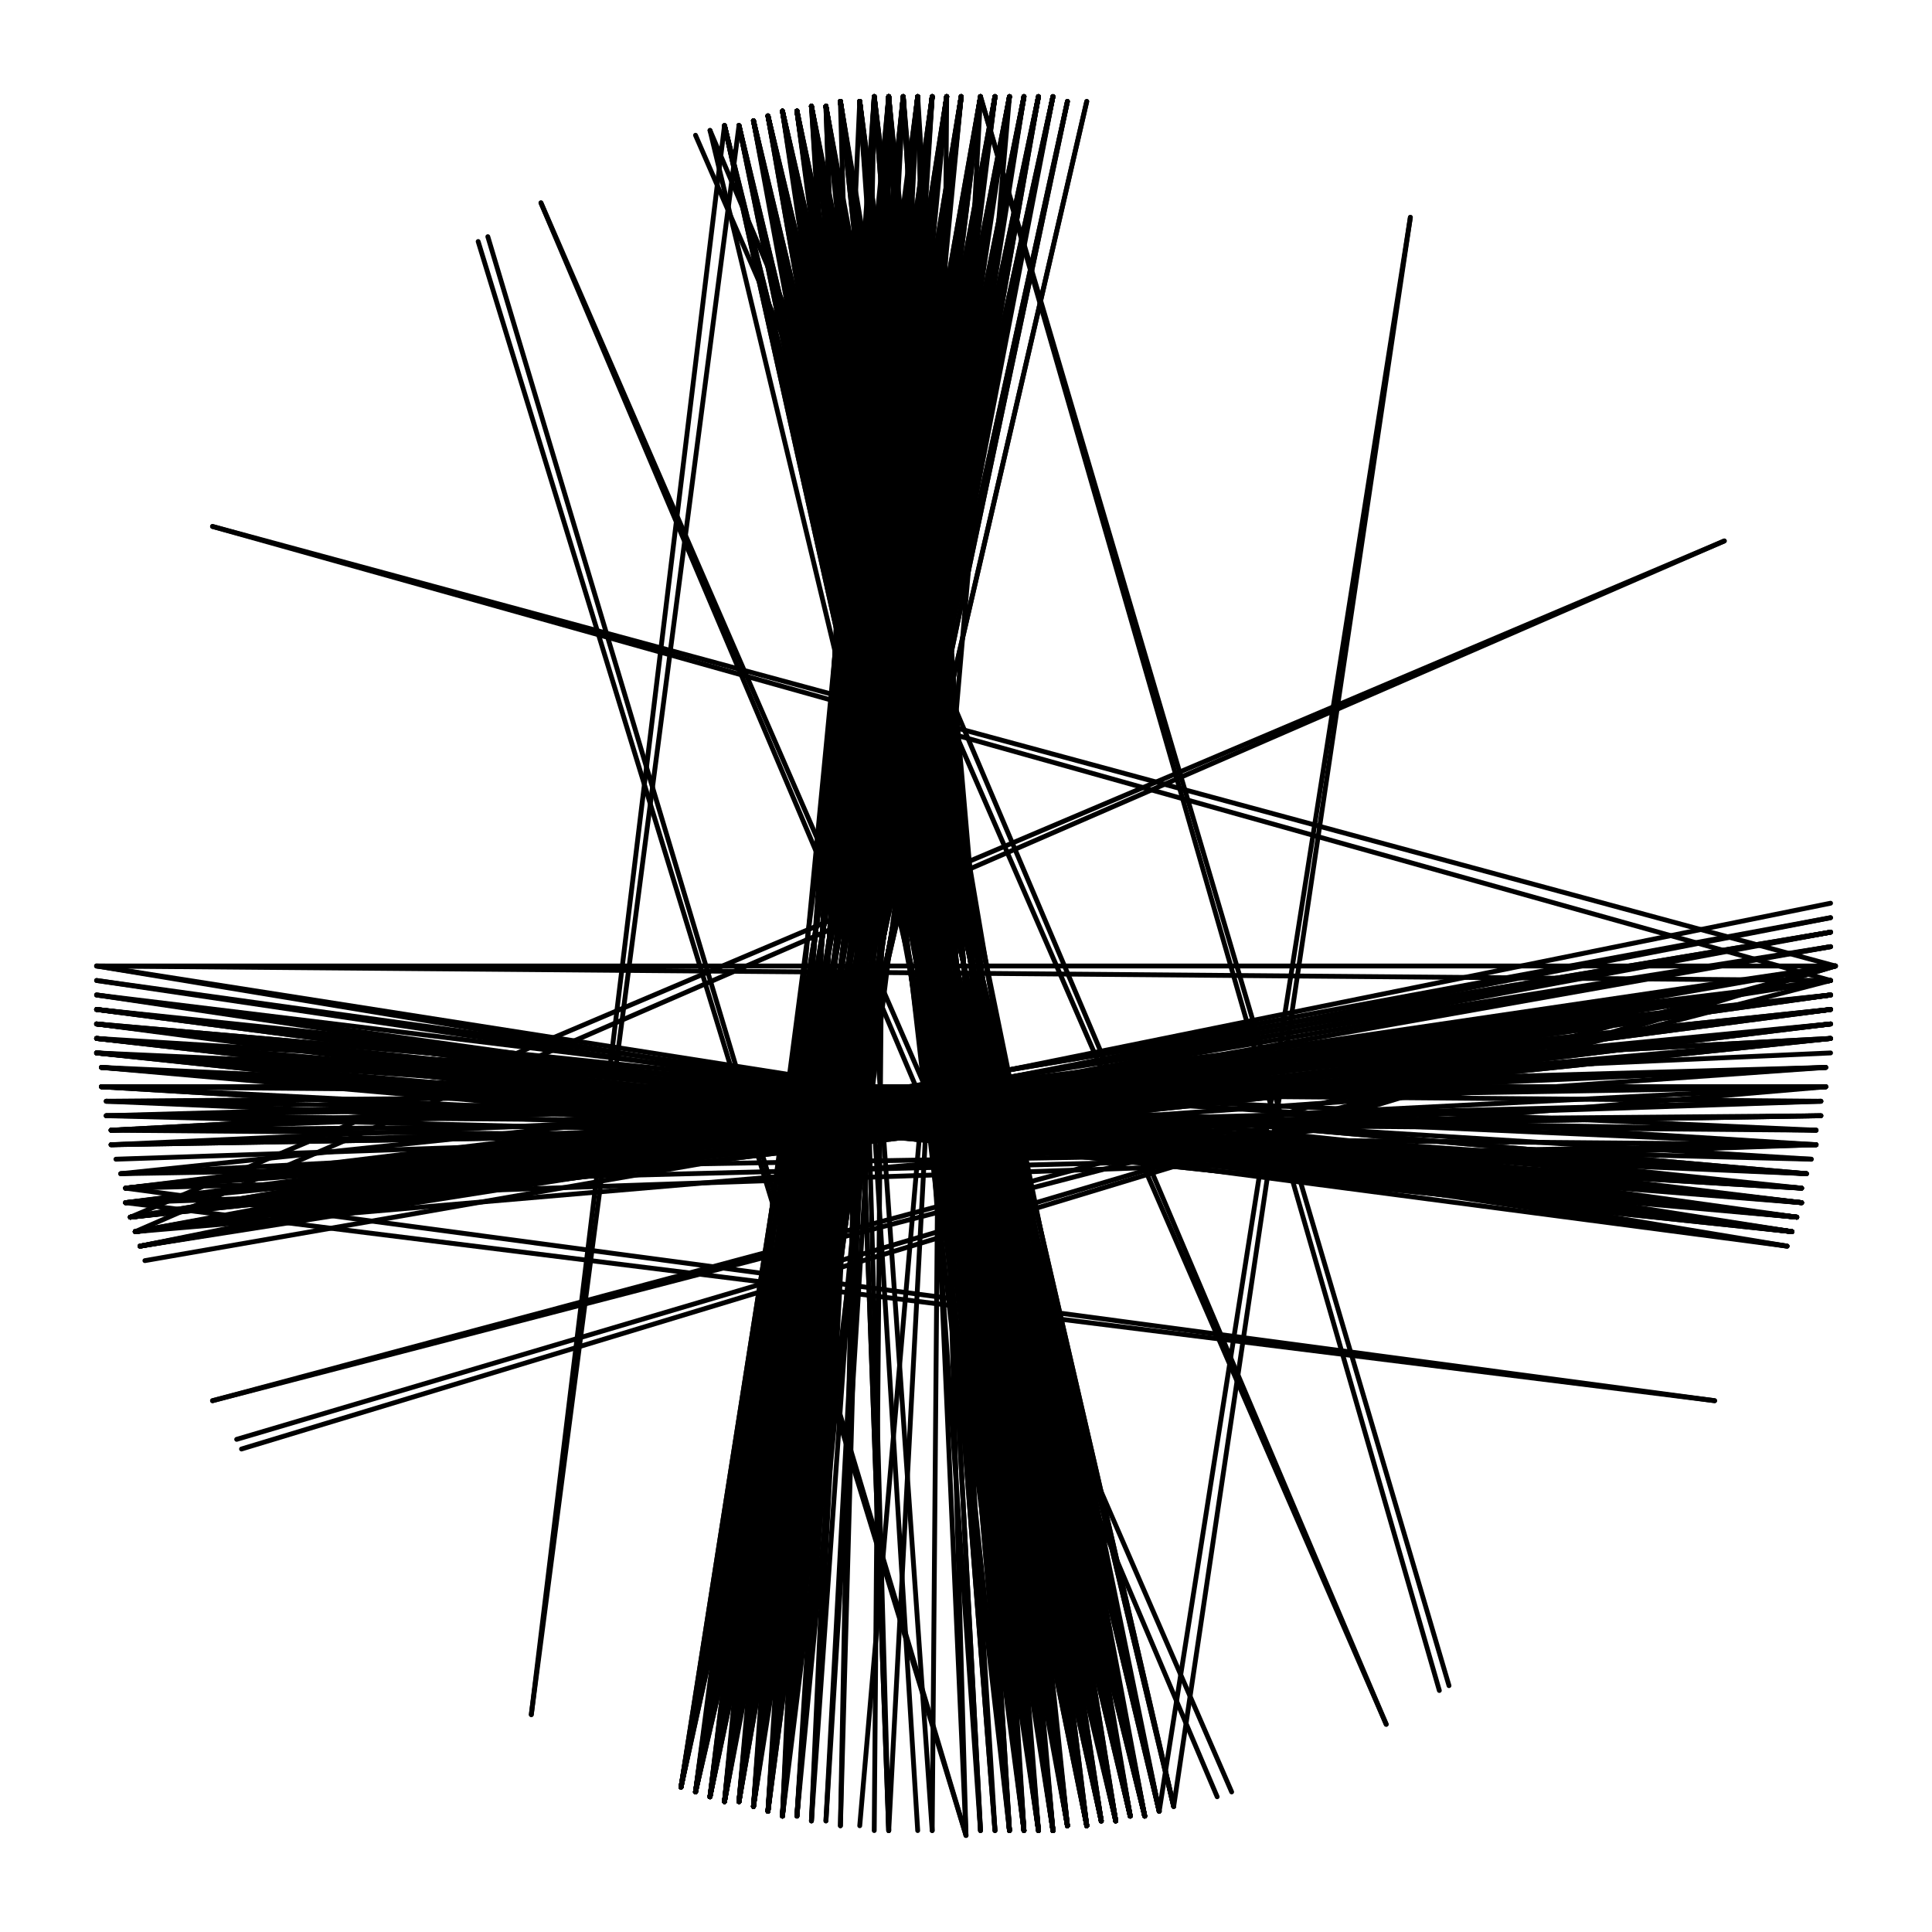 <svg xmlns="http://www.w3.org/2000/svg" width="400" height="400" viewBox="0 0 400 400">
  <g fill="none" stroke="black" stroke-width="1.0" stroke-linecap="round" stroke-linejoin="round">
    <line x1="380" y1="200" x2="50" y2="300" />
    <line x1="355" y1="290" x2="26" y2="249" />
    <line x1="287" y1="357" x2="144" y2="28" />
    <line x1="200" y1="380" x2="99" y2="50" />
    <line x1="110" y1="355" x2="150" y2="26" />
    <line x1="44" y1="290" x2="380" y2="200" />
    <line x1="20" y1="200" x2="380" y2="200" />
    <line x1="44" y1="109" x2="380" y2="200" />
    <line x1="112" y1="42" x2="255" y2="371" />
    <line x1="203" y1="20" x2="300" y2="349" />
    <line x1="292" y1="45" x2="243" y2="374" />
    <line x1="357" y1="112" x2="28" y2="255" />
    <line x1="380" y1="200" x2="49" y2="298" />
    <line x1="355" y1="290" x2="26" y2="246" />
    <line x1="287" y1="357" x2="147" y2="27" />
    <line x1="200" y1="380" x2="101" y2="49" />
    <line x1="110" y1="355" x2="153" y2="26" />
    <line x1="44" y1="290" x2="379" y2="203" />
    <line x1="20" y1="200" x2="379" y2="203" />
    <line x1="44" y1="109" x2="379" y2="203" />
    <line x1="112" y1="42" x2="252" y2="372" />
    <line x1="203" y1="20" x2="298" y2="350" />
    <line x1="292" y1="45" x2="240" y2="375" />
    <line x1="357" y1="112" x2="27" y2="252" />
    <line x1="159" y1="24" x2="237" y2="376" />
    <line x1="212" y1="20" x2="144" y2="371" />
    <line x1="156" y1="25" x2="231" y2="377" />
    <line x1="206" y1="20" x2="147" y2="372" />
    <line x1="159" y1="24" x2="234" y2="376" />
    <line x1="162" y1="23" x2="228" y2="377" />
    <line x1="153" y1="26" x2="231" y2="377" />
    <line x1="209" y1="20" x2="147" y2="372" />
    <line x1="168" y1="22" x2="225" y2="378" />
    <line x1="162" y1="23" x2="234" y2="376" />
    <line x1="215" y1="20" x2="144" y2="371" />
    <line x1="159" y1="24" x2="228" y2="377" />
    <line x1="203" y1="20" x2="147" y2="372" />
    <line x1="162" y1="23" x2="231" y2="377" />
    <line x1="218" y1="20" x2="144" y2="371" />
    <line x1="234" y1="376" x2="156" y2="25" />
    <line x1="144" y1="371" x2="209" y2="20" />
    <line x1="165" y1="23" x2="231" y2="377" />
    <line x1="159" y1="24" x2="240" y2="375" />
    <line x1="212" y1="20" x2="147" y2="372" />
    <line x1="156" y1="25" x2="237" y2="376" />
    <line x1="203" y1="20" x2="150" y2="373" />
    <line x1="159" y1="24" x2="231" y2="377" />
    <line x1="165" y1="23" x2="225" y2="378" />
    <line x1="206" y1="20" x2="144" y2="371" />
    <line x1="162" y1="23" x2="237" y2="376" />
    <line x1="147" y1="372" x2="209" y2="20" />
    <line x1="228" y1="377" x2="159" y2="24" />
    <line x1="144" y1="371" x2="218" y2="20" />
    <line x1="237" y1="376" x2="159" y2="24" />
    <line x1="147" y1="372" x2="206" y2="20" />
    <line x1="165" y1="23" x2="228" y2="377" />
    <line x1="199" y1="20" x2="153" y2="373" />
    <line x1="156" y1="25" x2="228" y2="377" />
    <line x1="147" y1="372" x2="203" y2="20" />
    <line x1="231" y1="377" x2="165" y2="23" />
    <line x1="206" y1="20" x2="150" y2="373" />
    <line x1="171" y1="22" x2="221" y2="378" />
    <line x1="156" y1="25" x2="234" y2="376" />
    <line x1="144" y1="371" x2="215" y2="20" />
    <line x1="150" y1="26" x2="231" y2="377" />
    <line x1="168" y1="22" x2="228" y2="377" />
    <line x1="165" y1="23" x2="234" y2="376" />
    <line x1="209" y1="20" x2="144" y2="371" />
    <line x1="231" y1="377" x2="156" y2="25" />
    <line x1="203" y1="20" x2="144" y2="371" />
    <line x1="162" y1="23" x2="225" y2="378" />
    <line x1="144" y1="371" x2="206" y2="20" />
    <line x1="231" y1="377" x2="153" y2="26" />
    <line x1="215" y1="20" x2="147" y2="372" />
    <line x1="174" y1="21" x2="221" y2="378" />
    <line x1="26" y1="246" x2="378" y2="221" />
    <line x1="240" y1="375" x2="159" y2="24" />
    <line x1="144" y1="371" x2="212" y2="20" />
    <line x1="234" y1="376" x2="162" y2="23" />
    <line x1="147" y1="372" x2="212" y2="20" />
    <line x1="225" y1="378" x2="165" y2="23" />
    <line x1="144" y1="371" x2="203" y2="20" />
    <line x1="237" y1="376" x2="156" y2="25" />
    <line x1="218" y1="20" x2="147" y2="372" />
    <line x1="20" y1="218" x2="372" y2="252" />
    <line x1="231" y1="377" x2="162" y2="23" />
    <line x1="21" y1="225" x2="373" y2="246" />
    <line x1="231" y1="377" x2="150" y2="26" />
    <line x1="20" y1="215" x2="372" y2="252" />
    <line x1="237" y1="376" x2="162" y2="23" />
    <line x1="199" y1="20" x2="150" y2="373" />
    <line x1="231" y1="377" x2="159" y2="24" />
    <line x1="147" y1="372" x2="215" y2="20" />
    <line x1="228" y1="377" x2="156" y2="25" />
    <line x1="150" y1="373" x2="203" y2="20" />
    <line x1="162" y1="23" x2="240" y2="375" />
    <line x1="27" y1="252" x2="379" y2="209" />
    <line x1="199" y1="20" x2="147" y2="372" />
    <line x1="171" y1="22" x2="225" y2="378" />
    <line x1="150" y1="373" x2="206" y2="20" />
    <line x1="228" y1="377" x2="162" y2="23" />
    <line x1="27" y1="252" x2="379" y2="212" />
    <line x1="209" y1="20" x2="150" y2="373" />
    <line x1="156" y1="25" x2="225" y2="378" />
    <line x1="147" y1="372" x2="218" y2="20" />
    <line x1="168" y1="22" x2="231" y2="377" />
    <line x1="28" y1="255" x2="380" y2="200" />
    <line x1="225" y1="378" x2="162" y2="23" />
    <line x1="20" y1="209" x2="371" y2="255" />
    <line x1="234" y1="376" x2="159" y2="24" />
    <line x1="28" y1="255" x2="379" y2="203" />
    <line x1="196" y1="20" x2="153" y2="373" />
    <line x1="165" y1="23" x2="237" y2="376" />
    <line x1="196" y1="20" x2="147" y2="372" />
    <line x1="225" y1="378" x2="168" y2="22" />
    <line x1="153" y1="373" x2="199" y2="20" />
    <line x1="234" y1="376" x2="165" y2="23" />
    <line x1="196" y1="20" x2="150" y2="373" />
    <line x1="26" y1="249" x2="379" y2="203" />
    <line x1="203" y1="20" x2="153" y2="373" />
    <line x1="24" y1="240" x2="377" y2="228" />
    <line x1="215" y1="20" x2="150" y2="373" />
    <line x1="29" y1="258" x2="380" y2="200" />
    <line x1="212" y1="20" x2="150" y2="373" />
    <line x1="153" y1="26" x2="228" y2="377" />
    <line x1="371" y1="255" x2="20" y2="206" />
    <line x1="159" y1="24" x2="225" y2="378" />
    <line x1="168" y1="22" x2="221" y2="378" />
    <line x1="27" y1="252" x2="379" y2="203" />
    <line x1="199" y1="20" x2="144" y2="371" />
    <line x1="28" y1="255" x2="379" y2="209" />
    <line x1="228" y1="377" x2="168" y2="22" />
    <line x1="221" y1="378" x2="171" y2="22" />
    <line x1="150" y1="373" x2="199" y2="20" />
    <line x1="379" y1="193" x2="28" y2="255" />
    <line x1="150" y1="373" x2="209" y2="20" />
    <line x1="240" y1="375" x2="162" y2="23" />
    <line x1="20" y1="215" x2="373" y2="249" />
    <line x1="228" y1="377" x2="165" y2="23" />
    <line x1="22" y1="228" x2="374" y2="243" />
    <line x1="206" y1="20" x2="156" y2="374" />
    <line x1="28" y1="255" x2="379" y2="206" />
    <line x1="165" y1="23" x2="218" y2="379" />
    <line x1="147" y1="372" x2="199" y2="20" />
    <line x1="171" y1="22" x2="228" y2="377" />
    <line x1="196" y1="20" x2="156" y2="374" />
    <line x1="28" y1="255" x2="379" y2="196" />
    <line x1="212" y1="20" x2="153" y2="373" />
    <line x1="165" y1="23" x2="221" y2="378" />
    <line x1="372" y1="252" x2="20" y2="215" />
    <line x1="168" y1="22" x2="234" y2="376" />
    <line x1="150" y1="26" x2="228" y2="377" />
    <line x1="199" y1="20" x2="156" y2="374" />
    <line x1="26" y1="246" x2="379" y2="203" />
    <line x1="206" y1="20" x2="153" y2="373" />
    <line x1="23" y1="237" x2="377" y2="228" />
    <line x1="225" y1="378" x2="171" y2="22" />
    <line x1="20" y1="215" x2="371" y2="255" />
    <line x1="221" y1="378" x2="168" y2="22" />
    <line x1="153" y1="373" x2="196" y2="20" />
    <line x1="225" y1="378" x2="156" y2="25" />
    <line x1="20" y1="209" x2="373" y2="249" />
    <line x1="221" y1="378" x2="174" y2="21" />
    <line x1="150" y1="373" x2="196" y2="20" />
    <line x1="147" y1="372" x2="196" y2="20" />
    <line x1="231" y1="377" x2="168" y2="22" />
    <line x1="20" y1="209" x2="373" y2="246" />
    <line x1="193" y1="20" x2="156" y2="374" />
    <line x1="26" y1="246" x2="379" y2="212" />
    <line x1="209" y1="20" x2="153" y2="373" />
    <line x1="174" y1="21" x2="218" y2="379" />
    <line x1="221" y1="21" x2="147" y2="372" />
    <line x1="26" y1="246" x2="379" y2="209" />
    <line x1="193" y1="20" x2="150" y2="373" />
    <line x1="171" y1="22" x2="231" y2="377" />
    <line x1="373" y1="249" x2="20" y2="212" />
    <line x1="162" y1="23" x2="221" y2="378" />
    <line x1="193" y1="20" x2="153" y2="373" />
    <line x1="25" y1="243" x2="378" y2="225" />
    <line x1="228" y1="377" x2="150" y2="26" />
    <line x1="221" y1="378" x2="165" y2="23" />
    <line x1="156" y1="374" x2="196" y2="20" />
    <line x1="153" y1="373" x2="203" y2="20" />
    <line x1="144" y1="371" x2="199" y2="20" />
    <line x1="379" y1="196" x2="27" y2="252" />
    <line x1="379" y1="215" x2="26" y2="246" />
    <line x1="174" y1="21" x2="225" y2="378" />
    <line x1="199" y1="20" x2="159" y2="375" />
    <line x1="237" y1="376" x2="165" y2="23" />
    <line x1="20" y1="212" x2="372" y2="252" />
    <line x1="228" y1="377" x2="153" y2="26" />
    <line x1="196" y1="20" x2="144" y2="371" />
    <line x1="23" y1="234" x2="376" y2="237" />
    <line x1="199" y1="20" x2="162" y2="376" />
    <line x1="178" y1="21" x2="218" y2="379" />
    <line x1="372" y1="252" x2="20" y2="203" />
    <line x1="165" y1="23" x2="240" y2="375" />
    <line x1="371" y1="255" x2="20" y2="203" />
    <line x1="171" y1="22" x2="218" y2="379" />
    <line x1="150" y1="373" x2="215" y2="20" />
    <line x1="156" y1="374" x2="193" y2="20" />
    <line x1="225" y1="378" x2="159" y2="24" />
    <line x1="20" y1="212" x2="371" y2="255" />
    <line x1="218" y1="379" x2="174" y2="21" />
    <line x1="156" y1="374" x2="199" y2="20" />
    <line x1="159" y1="24" x2="221" y2="378" />
    <line x1="190" y1="20" x2="153" y2="373" />
    <line x1="23" y1="234" x2="379" y2="215" />
    <line x1="190" y1="20" x2="156" y2="374" />
    <line x1="22" y1="231" x2="378" y2="221" />
    <line x1="193" y1="20" x2="165" y2="376" />
    <line x1="23" y1="237" x2="377" y2="231" />
    <line x1="228" y1="377" x2="171" y2="22" />
    <line x1="203" y1="379" x2="184" y2="20" />
    <line x1="153" y1="373" x2="206" y2="20" />
    <line x1="147" y1="372" x2="193" y2="20" />
    <line x1="231" y1="377" x2="171" y2="22" />
    <line x1="237" y1="376" x2="168" y2="22" />
    <line x1="21" y1="221" x2="373" y2="249" />
    <line x1="20" y1="218" x2="374" y2="243" />
    <line x1="206" y1="20" x2="159" y2="375" />
    <line x1="178" y1="21" x2="206" y2="379" />
    <line x1="181" y1="20" x2="215" y2="379" />
    <line x1="150" y1="373" x2="212" y2="20" />
    <line x1="153" y1="373" x2="193" y2="20" />
    <line x1="178" y1="21" x2="215" y2="379" />
    <line x1="373" y1="246" x2="21" y2="221" />
    <line x1="376" y1="237" x2="20" y2="215" />
    <line x1="374" y1="243" x2="21" y2="221" />
    <line x1="375" y1="240" x2="20" y2="218" />
    <line x1="373" y1="246" x2="21" y2="225" />
    <line x1="178" y1="21" x2="221" y2="378" />
    <line x1="150" y1="373" x2="193" y2="20" />
    <line x1="144" y1="371" x2="196" y2="20" />
    <line x1="174" y1="21" x2="212" y2="379" />
    <line x1="374" y1="243" x2="20" y2="212" />
    <line x1="379" y1="209" x2="28" y2="255" />
    <line x1="147" y1="372" x2="221" y2="21" />
    <line x1="174" y1="21" x2="228" y2="377" />
    <line x1="196" y1="20" x2="159" y2="375" />
    <line x1="27" y1="252" x2="379" y2="206" />
    <line x1="190" y1="20" x2="150" y2="373" />
    <line x1="171" y1="22" x2="212" y2="379" />
    <line x1="193" y1="20" x2="159" y2="375" />
    <line x1="26" y1="249" x2="379" y2="206" />
    <line x1="190" y1="20" x2="159" y2="375" />
    <line x1="218" y1="379" x2="171" y2="22" />
    <line x1="234" y1="376" x2="168" y2="22" />
    <line x1="240" y1="375" x2="165" y2="23" />
    <line x1="225" y1="378" x2="174" y2="21" />
    <line x1="218" y1="379" x2="178" y2="21" />
    <line x1="212" y1="379" x2="168" y2="22" />
    <line x1="215" y1="379" x2="171" y2="22" />
    <line x1="162" y1="376" x2="199" y2="20" />
    <line x1="153" y1="373" x2="190" y2="20" />
    <line x1="379" y1="193" x2="27" y2="252" />
    <line x1="379" y1="206" x2="28" y2="255" />
    <line x1="380" y1="200" x2="29" y2="258" />
    <line x1="156" y1="374" x2="190" y2="20" />
    <line x1="171" y1="22" x2="234" y2="376" />
    <line x1="159" y1="375" x2="199" y2="20" />
    <line x1="215" y1="379" x2="178" y2="21" />
    <line x1="218" y1="379" x2="181" y2="20" />
    <line x1="212" y1="379" x2="178" y2="21" />
    <line x1="218" y1="20" x2="150" y2="373" />
    <line x1="27" y1="252" x2="379" y2="215" />
    <line x1="21" y1="225" x2="378" y2="225" />
    <line x1="20" y1="215" x2="373" y2="246" />
    <line x1="225" y1="378" x2="153" y2="26" />
    <line x1="218" y1="379" x2="165" y2="23" />
    <line x1="221" y1="378" x2="159" y2="24" />
    <line x1="187" y1="20" x2="159" y2="375" />
    <line x1="28" y1="255" x2="379" y2="193" />
    <line x1="20" y1="218" x2="371" y2="255" />
    <line x1="243" y1="374" x2="162" y2="23" />
    <line x1="190" y1="20" x2="165" y2="376" />
    <line x1="184" y1="20" x2="174" y2="378" />
    <line x1="193" y1="20" x2="147" y2="372" />
    <line x1="27" y1="252" x2="380" y2="200" />
    <line x1="187" y1="20" x2="156" y2="374" />
    <line x1="215" y1="379" x2="181" y2="20" />
    <line x1="228" y1="377" x2="174" y2="21" />
    <line x1="159" y1="375" x2="190" y2="20" />
    <line x1="153" y1="373" x2="212" y2="20" />
    <line x1="156" y1="374" x2="206" y2="20" />
    <line x1="159" y1="375" x2="193" y2="20" />
    <line x1="150" y1="373" x2="190" y2="20" />
    <line x1="168" y1="22" x2="218" y2="379" />
    <line x1="371" y1="255" x2="20" y2="200" />
    <line x1="373" y1="249" x2="20" y2="209" />
    <line x1="371" y1="255" x2="20" y2="215" />
    <line x1="372" y1="252" x2="20" y2="212" />
    <line x1="373" y1="249" x2="20" y2="218" />
    <line x1="377" y1="228" x2="21" y2="225" />
    <line x1="378" y1="225" x2="22" y2="228" />
    <line x1="377" y1="231" x2="23" y2="234" />
    <line x1="376" y1="234" x2="22" y2="231" />
    <line x1="376" y1="237" x2="21" y2="221" />
    <line x1="168" y1="22" x2="237" y2="376" />
    <line x1="159" y1="375" x2="196" y2="20" />
    <line x1="156" y1="374" x2="203" y2="20" />
    <line x1="147" y1="372" x2="190" y2="20" />
    <line x1="174" y1="21" x2="215" y2="379" />
    <line x1="159" y1="375" x2="206" y2="20" />
    <line x1="153" y1="373" x2="209" y2="20" />
    <line x1="181" y1="20" x2="212" y2="379" />
    <line x1="184" y1="20" x2="203" y2="379" />
    <line x1="174" y1="21" x2="231" y2="377" />
    <line x1="159" y1="375" x2="187" y2="20" />
    <line x1="181" y1="20" x2="221" y2="378" />
    <line x1="168" y1="22" x2="212" y2="379" />
    <line x1="181" y1="20" x2="218" y2="379" />
    <line x1="187" y1="20" x2="153" y2="373" />
    <line x1="221" y1="378" x2="162" y2="23" />
    <line x1="212" y1="379" x2="184" y2="20" />
    <line x1="209" y1="379" x2="181" y2="20" />
    <line x1="206" y1="379" x2="178" y2="21" />
    <line x1="193" y1="20" x2="144" y2="371" />
    <line x1="184" y1="20" x2="159" y2="375" />
    <line x1="190" y1="20" x2="162" y2="376" />
    <line x1="162" y1="23" x2="243" y2="374" />
    <line x1="153" y1="373" x2="215" y2="20" />
    <line x1="184" y1="20" x2="218" y2="379" />
    <line x1="165" y1="376" x2="193" y2="20" />
    <line x1="156" y1="374" x2="187" y2="20" />
    <line x1="153" y1="26" x2="225" y2="378" />
    <line x1="200" y1="380" x2="190" y2="20" />
    <line x1="215" y1="379" x2="184" y2="20" />
    <line x1="212" y1="379" x2="181" y2="20" />
    <line x1="234" y1="376" x2="171" y2="22" />
    <line x1="199" y1="20" x2="165" y2="376" />
    <line x1="28" y1="255" x2="379" y2="190" />
    <line x1="187" y1="20" x2="150" y2="373" />
    <line x1="193" y1="20" x2="162" y2="376" />
    <line x1="21" y1="221" x2="372" y2="252" />
    <line x1="380" y1="200" x2="28" y2="255" />
    <line x1="379" y1="212" x2="27" y2="252" />
    <line x1="378" y1="225" x2="21" y2="225" />
    <line x1="377" y1="231" x2="23" y2="237" />
    <line x1="376" y1="234" x2="22" y2="228" />
    <line x1="378" y1="221" x2="23" y2="234" />
    <line x1="379" y1="215" x2="27" y2="252" />
    <line x1="379" y1="212" x2="26" y2="249" />
    <line x1="379" y1="209" x2="26" y2="246" />
    <line x1="379" y1="218" x2="23" y2="234" />
    <line x1="378" y1="221" x2="23" y2="237" />
    <line x1="379" y1="215" x2="23" y2="234" />
    <line x1="379" y1="212" x2="28" y2="255" />
    <line x1="379" y1="209" x2="26" y2="249" />
    <line x1="162" y1="376" x2="187" y2="20" />
    <line x1="156" y1="374" x2="184" y2="20" />
    <line x1="168" y1="377" x2="193" y2="20" />
    <line x1="178" y1="21" x2="225" y2="378" />
    <line x1="165" y1="376" x2="187" y2="20" />
    <line x1="184" y1="20" x2="212" y2="379" />
    <line x1="165" y1="23" x2="215" y2="379" />
    <line x1="144" y1="371" x2="193" y2="20" />
    <line x1="178" y1="21" x2="209" y2="379" />
    <line x1="171" y1="22" x2="184" y2="379" />
    <line x1="168" y1="22" x2="215" y2="379" />
    <line x1="153" y1="373" x2="187" y2="20" />
    <line x1="221" y1="378" x2="178" y2="21" />
    <line x1="225" y1="378" x2="181" y2="20" />
    <line x1="212" y1="379" x2="165" y2="23" />
    <line x1="215" y1="379" x2="174" y2="21" />
    <line x1="221" y1="378" x2="184" y2="20" />
    <line x1="218" y1="379" x2="168" y2="22" />
    <line x1="181" y1="20" x2="174" y2="378" />
    <line x1="156" y1="374" x2="209" y2="20" />
    <line x1="162" y1="376" x2="184" y2="20" />
    <line x1="150" y1="373" x2="187" y2="20" />
    <line x1="159" y1="375" x2="203" y2="20" />
    <line x1="221" y1="378" x2="181" y2="20" />
    <line x1="212" y1="379" x2="171" y2="22" />
    <line x1="231" y1="377" x2="174" y2="21" />
    <line x1="203" y1="20" x2="156" y2="374" />
    <line x1="181" y1="20" x2="162" y2="376" />
    <line x1="209" y1="379" x2="171" y2="22" />
    <line x1="212" y1="379" x2="187" y2="20" />
    <line x1="206" y1="379" x2="184" y2="20" />
    <line x1="215" y1="379" x2="187" y2="20" />
    <line x1="184" y1="379" x2="174" y2="21" />
    <line x1="215" y1="20" x2="153" y2="373" />
    <line x1="187" y1="20" x2="162" y2="376" />
    <line x1="221" y1="378" x2="156" y2="25" />
    <line x1="190" y1="20" x2="147" y2="372" />
    <line x1="26" y1="249" x2="379" y2="215" />
    <line x1="20" y1="209" x2="372" y2="252" />
    <line x1="20" y1="212" x2="374" y2="243" />
    <line x1="22" y1="231" x2="375" y2="240" />
    <line x1="181" y1="20" x2="159" y2="375" />
    <line x1="162" y1="376" x2="190" y2="20" />
    <line x1="184" y1="379" x2="203" y2="20" />
    <line x1="168" y1="377" x2="187" y2="20" />
    <line x1="159" y1="375" x2="184" y2="20" />
    <line x1="171" y1="377" x2="193" y2="20" />
    <line x1="153" y1="373" x2="184" y2="20" />
    <line x1="162" y1="376" x2="196" y2="20" />
    <line x1="187" y1="20" x2="209" y2="379" />
    <line x1="184" y1="20" x2="162" y2="376" />
    <line x1="212" y1="379" x2="174" y2="21" />
    <line x1="225" y1="378" x2="178" y2="21" />
    <line x1="218" y1="379" x2="162" y2="23" />
    <line x1="209" y1="379" x2="184" y2="20" />
    <line x1="212" y1="379" x2="190" y2="20" />
    <line x1="203" y1="379" x2="178" y2="21" />
    <line x1="193" y1="379" x2="168" y2="22" />
    <line x1="234" y1="376" x2="174" y2="21" />
    <line x1="206" y1="20" x2="162" y2="376" />
    <line x1="147" y1="27" x2="231" y2="377" />
    <line x1="168" y1="377" x2="184" y2="20" />
    <line x1="171" y1="377" x2="190" y2="20" />
    <line x1="162" y1="376" x2="178" y2="21" />
    <line x1="218" y1="20" x2="141" y2="370" />
    <line x1="27" y1="252" x2="379" y2="193" />
    <line x1="26" y1="246" x2="379" y2="206" />
    <line x1="190" y1="20" x2="144" y2="371" />
    <line x1="221" y1="21" x2="144" y2="371" />
    <line x1="29" y1="258" x2="379" y2="187" />
    <line x1="184" y1="20" x2="156" y2="374" />
    <line x1="225" y1="21" x2="144" y2="371" />
    <line x1="243" y1="374" x2="159" y2="24" />
    <line x1="187" y1="20" x2="212" y2="379" />
    <line x1="29" y1="258" x2="379" y2="190" />
    <line x1="141" y1="370" x2="209" y2="20" />
    <line x1="181" y1="20" x2="209" y2="379" />
    <line x1="200" y1="380" x2="184" y2="20" />
    <line x1="184" y1="379" x2="171" y2="22" />
    <line x1="218" y1="379" x2="184" y2="20" />
    <line x1="209" y1="379" x2="178" y2="21" />
    <line x1="190" y1="379" x2="168" y2="22" />
    <line x1="209" y1="379" x2="187" y2="20" />
    <line x1="156" y1="25" x2="240" y2="375" />
    <line x1="379" y1="196" x2="29" y2="258" />
    <line x1="380" y1="200" x2="30" y2="261" />
    <line x1="237" y1="376" x2="153" y2="26" />
    <line x1="234" y1="376" x2="150" y2="26" />
    <line x1="212" y1="20" x2="141" y2="370" />
    <line x1="237" y1="376" x2="150" y2="26" />
    <line x1="141" y1="370" x2="203" y2="20" />
    <line x1="150" y1="26" x2="237" y2="376" />
    <line x1="150" y1="373" x2="184" y2="20" />
    <line x1="162" y1="376" x2="181" y2="20" />
    <line x1="141" y1="370" x2="215" y2="20" />
    <line x1="141" y1="370" x2="196" y2="20" />
    <line x1="240" y1="375" x2="156" y2="25" />
    <line x1="206" y1="20" x2="141" y2="370" />
    <line x1="240" y1="375" x2="168" y2="22" />
    <line x1="20" y1="206" x2="370" y2="258" />
    <line x1="144" y1="371" x2="221" y2="21" />
    <line x1="181" y1="20" x2="225" y2="378" />
    <line x1="150" y1="26" x2="234" y2="376" />
    <line x1="144" y1="371" x2="225" y2="21" />
    <line x1="162" y1="23" x2="215" y2="379" />
    <line x1="159" y1="24" x2="243" y2="374" />
    <line x1="141" y1="370" x2="212" y2="20" />
    <line x1="156" y1="374" x2="181" y2="20" />
    <line x1="215" y1="20" x2="141" y2="370" />
    <line x1="181" y1="379" x2="184" y2="20" />
    <line x1="193" y1="379" x2="196" y2="20" />
    <line x1="196" y1="20" x2="141" y2="370" />
    <line x1="141" y1="370" x2="199" y2="20" />
    <line x1="153" y1="26" x2="237" y2="376" />
    <line x1="371" y1="255" x2="20" y2="218" />
    <line x1="374" y1="243" x2="21" y2="225" />
    <line x1="376" y1="237" x2="26" y2="249" />
    <line x1="20" y1="212" x2="370" y2="258" />
    <line x1="234" y1="376" x2="153" y2="26" />
    <line x1="203" y1="20" x2="141" y2="370" />
    <line x1="141" y1="370" x2="218" y2="20" />
    <line x1="379" y1="203" x2="29" y2="258" />
    <line x1="379" y1="209" x2="27" y2="252" />
    <line x1="379" y1="206" x2="25" y2="243" />
    <line x1="209" y1="20" x2="141" y2="370" />
    <line x1="237" y1="376" x2="171" y2="22" />
    <line x1="215" y1="379" x2="165" y2="23" />
    <line x1="209" y1="379" x2="168" y2="22" />
    <line x1="218" y1="379" x2="187" y2="20" />
    <line x1="203" y1="20" x2="159" y2="375" />
    <line x1="165" y1="376" x2="190" y2="20" />
    <line x1="178" y1="378" x2="209" y2="20" />
    <line x1="141" y1="370" x2="206" y2="20" />
    <line x1="199" y1="20" x2="141" y2="370" />
    <line x1="29" y1="258" x2="379" y2="193" />
    <line x1="28" y1="255" x2="379" y2="212" />
    <line x1="371" y1="255" x2="20" y2="212" />
    <line x1="372" y1="252" x2="20" y2="209" />
    <line x1="376" y1="234" x2="20" y2="218" />
    <line x1="376" y1="237" x2="25" y2="243" />
    <line x1="378" y1="225" x2="22" y2="231" />
    <line x1="376" y1="237" x2="26" y2="246" />
    <line x1="370" y1="258" x2="20" y2="200" />
    <line x1="371" y1="255" x2="20" y2="209" />
    <line x1="372" y1="252" x2="20" y2="218" />
    <line x1="373" y1="249" x2="20" y2="206" />
    <line x1="378" y1="225" x2="28" y2="255" />
    <line x1="379" y1="206" x2="27" y2="252" />
    <line x1="153" y1="26" x2="234" y2="376" />
    <line x1="156" y1="374" x2="212" y2="20" />
    <line x1="184" y1="20" x2="209" y2="379" />
  </g>
</svg>
